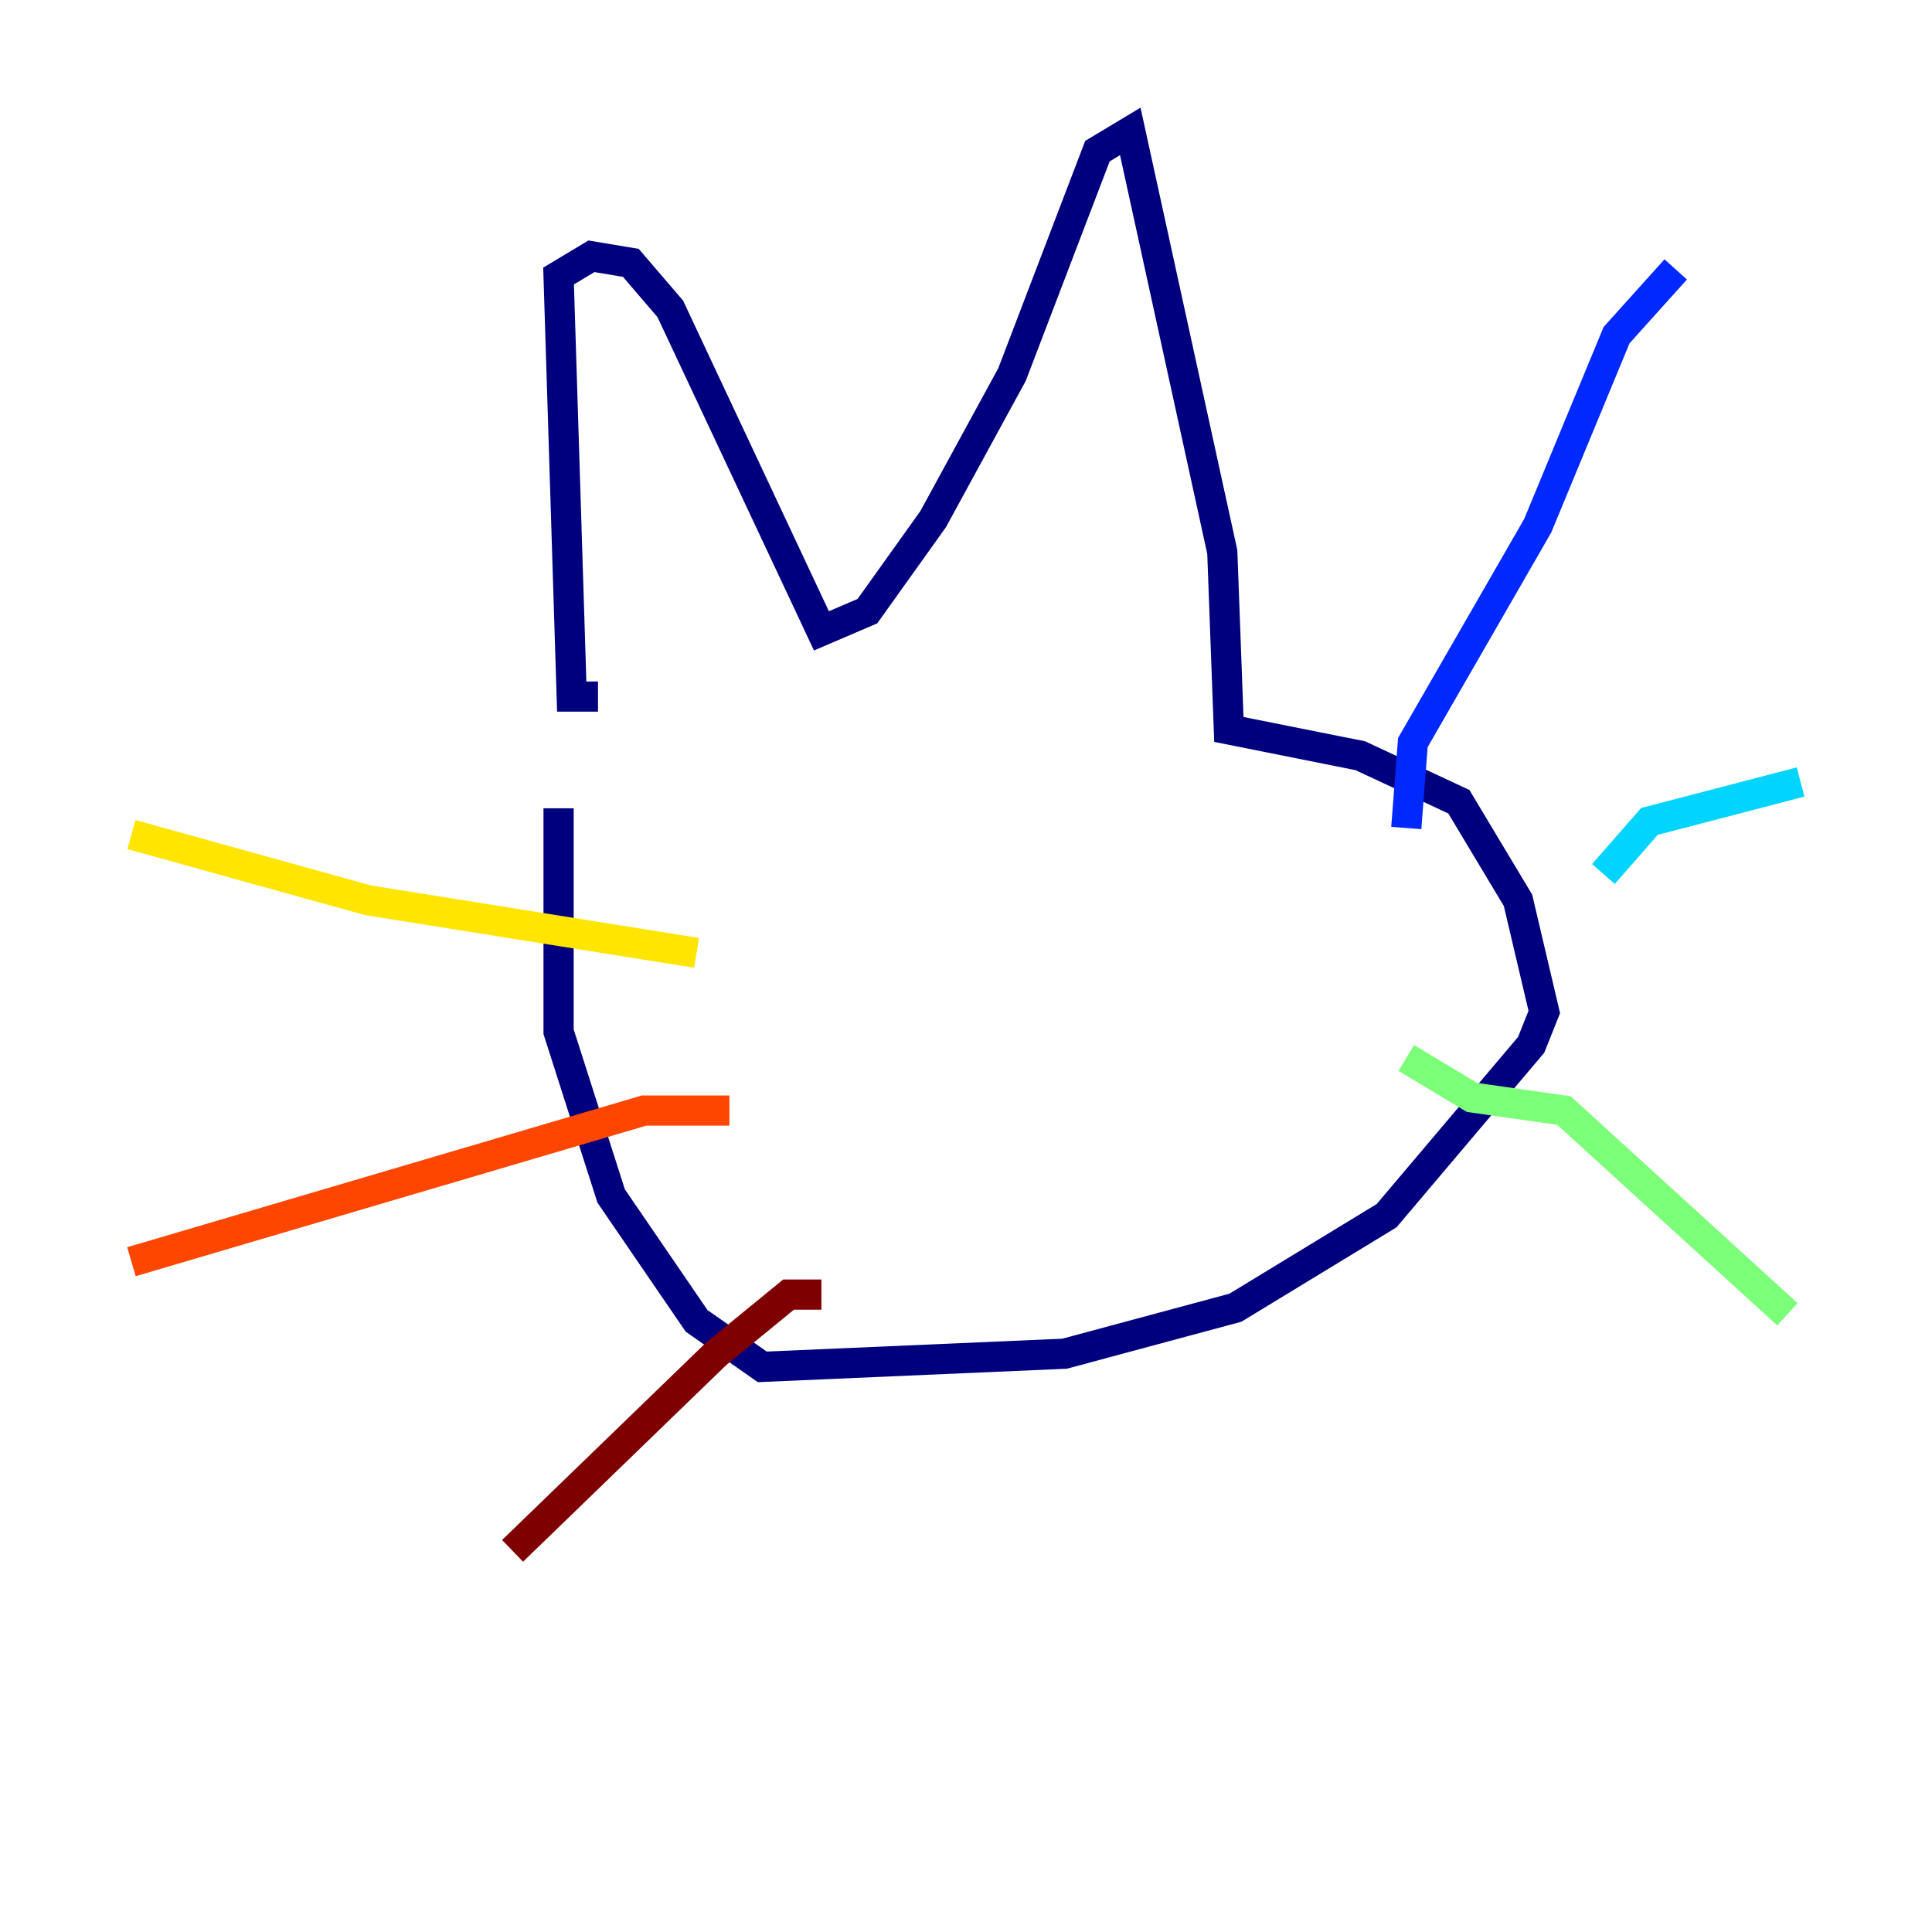 <?xml version="1.0" encoding="utf-8" ?>
<svg baseProfile="tiny" height="128" version="1.2" viewBox="0,0,128,128" width="128" xmlns="http://www.w3.org/2000/svg" xmlns:ev="http://www.w3.org/2001/xml-events" xmlns:xlink="http://www.w3.org/1999/xlink"><defs /><polyline fill="none" points="39.619,46.15 37.878,46.15 37.007,18.286 39.184,16.98 41.796,17.415 44.408,20.463 54.422,41.796 57.469,40.49 61.823,34.395 67.048,24.816 72.707,10.014 74.884,8.707 80.98,36.571 81.415,48.327 90.122,50.068 96.653,53.116 100.571,59.646 102.313,67.048 101.442,69.225 91.864,80.544 81.85,86.639 70.531,89.687 50.503,90.558 46.15,87.51 40.49,79.238 37.007,68.354 37.007,53.551" stroke="#00007f" stroke-width="2" /><polyline fill="none" points="93.17,54.857 93.605,49.197 101.878,34.83 107.102,22.204 111.02,17.85" stroke="#0028ff" stroke-width="2" /><polyline fill="none" points="106.231,57.905 109.279,54.422 119.293,51.809" stroke="#00d4ff" stroke-width="2" /><polyline fill="none" points="93.17,70.095 97.524,72.707 103.619,73.578 118.422,87.075" stroke="#7cff79" stroke-width="2" /><polyline fill="none" points="46.15,63.129 24.381,59.646 8.707,55.292" stroke="#ffe500" stroke-width="2" /><polyline fill="none" points="48.327,73.578 42.667,73.578 8.707,83.592" stroke="#ff4600" stroke-width="2" /><polyline fill="none" points="54.422,85.769 52.245,85.769 47.456,89.687 33.959,102.748" stroke="#7f0000" stroke-width="2" /></svg>